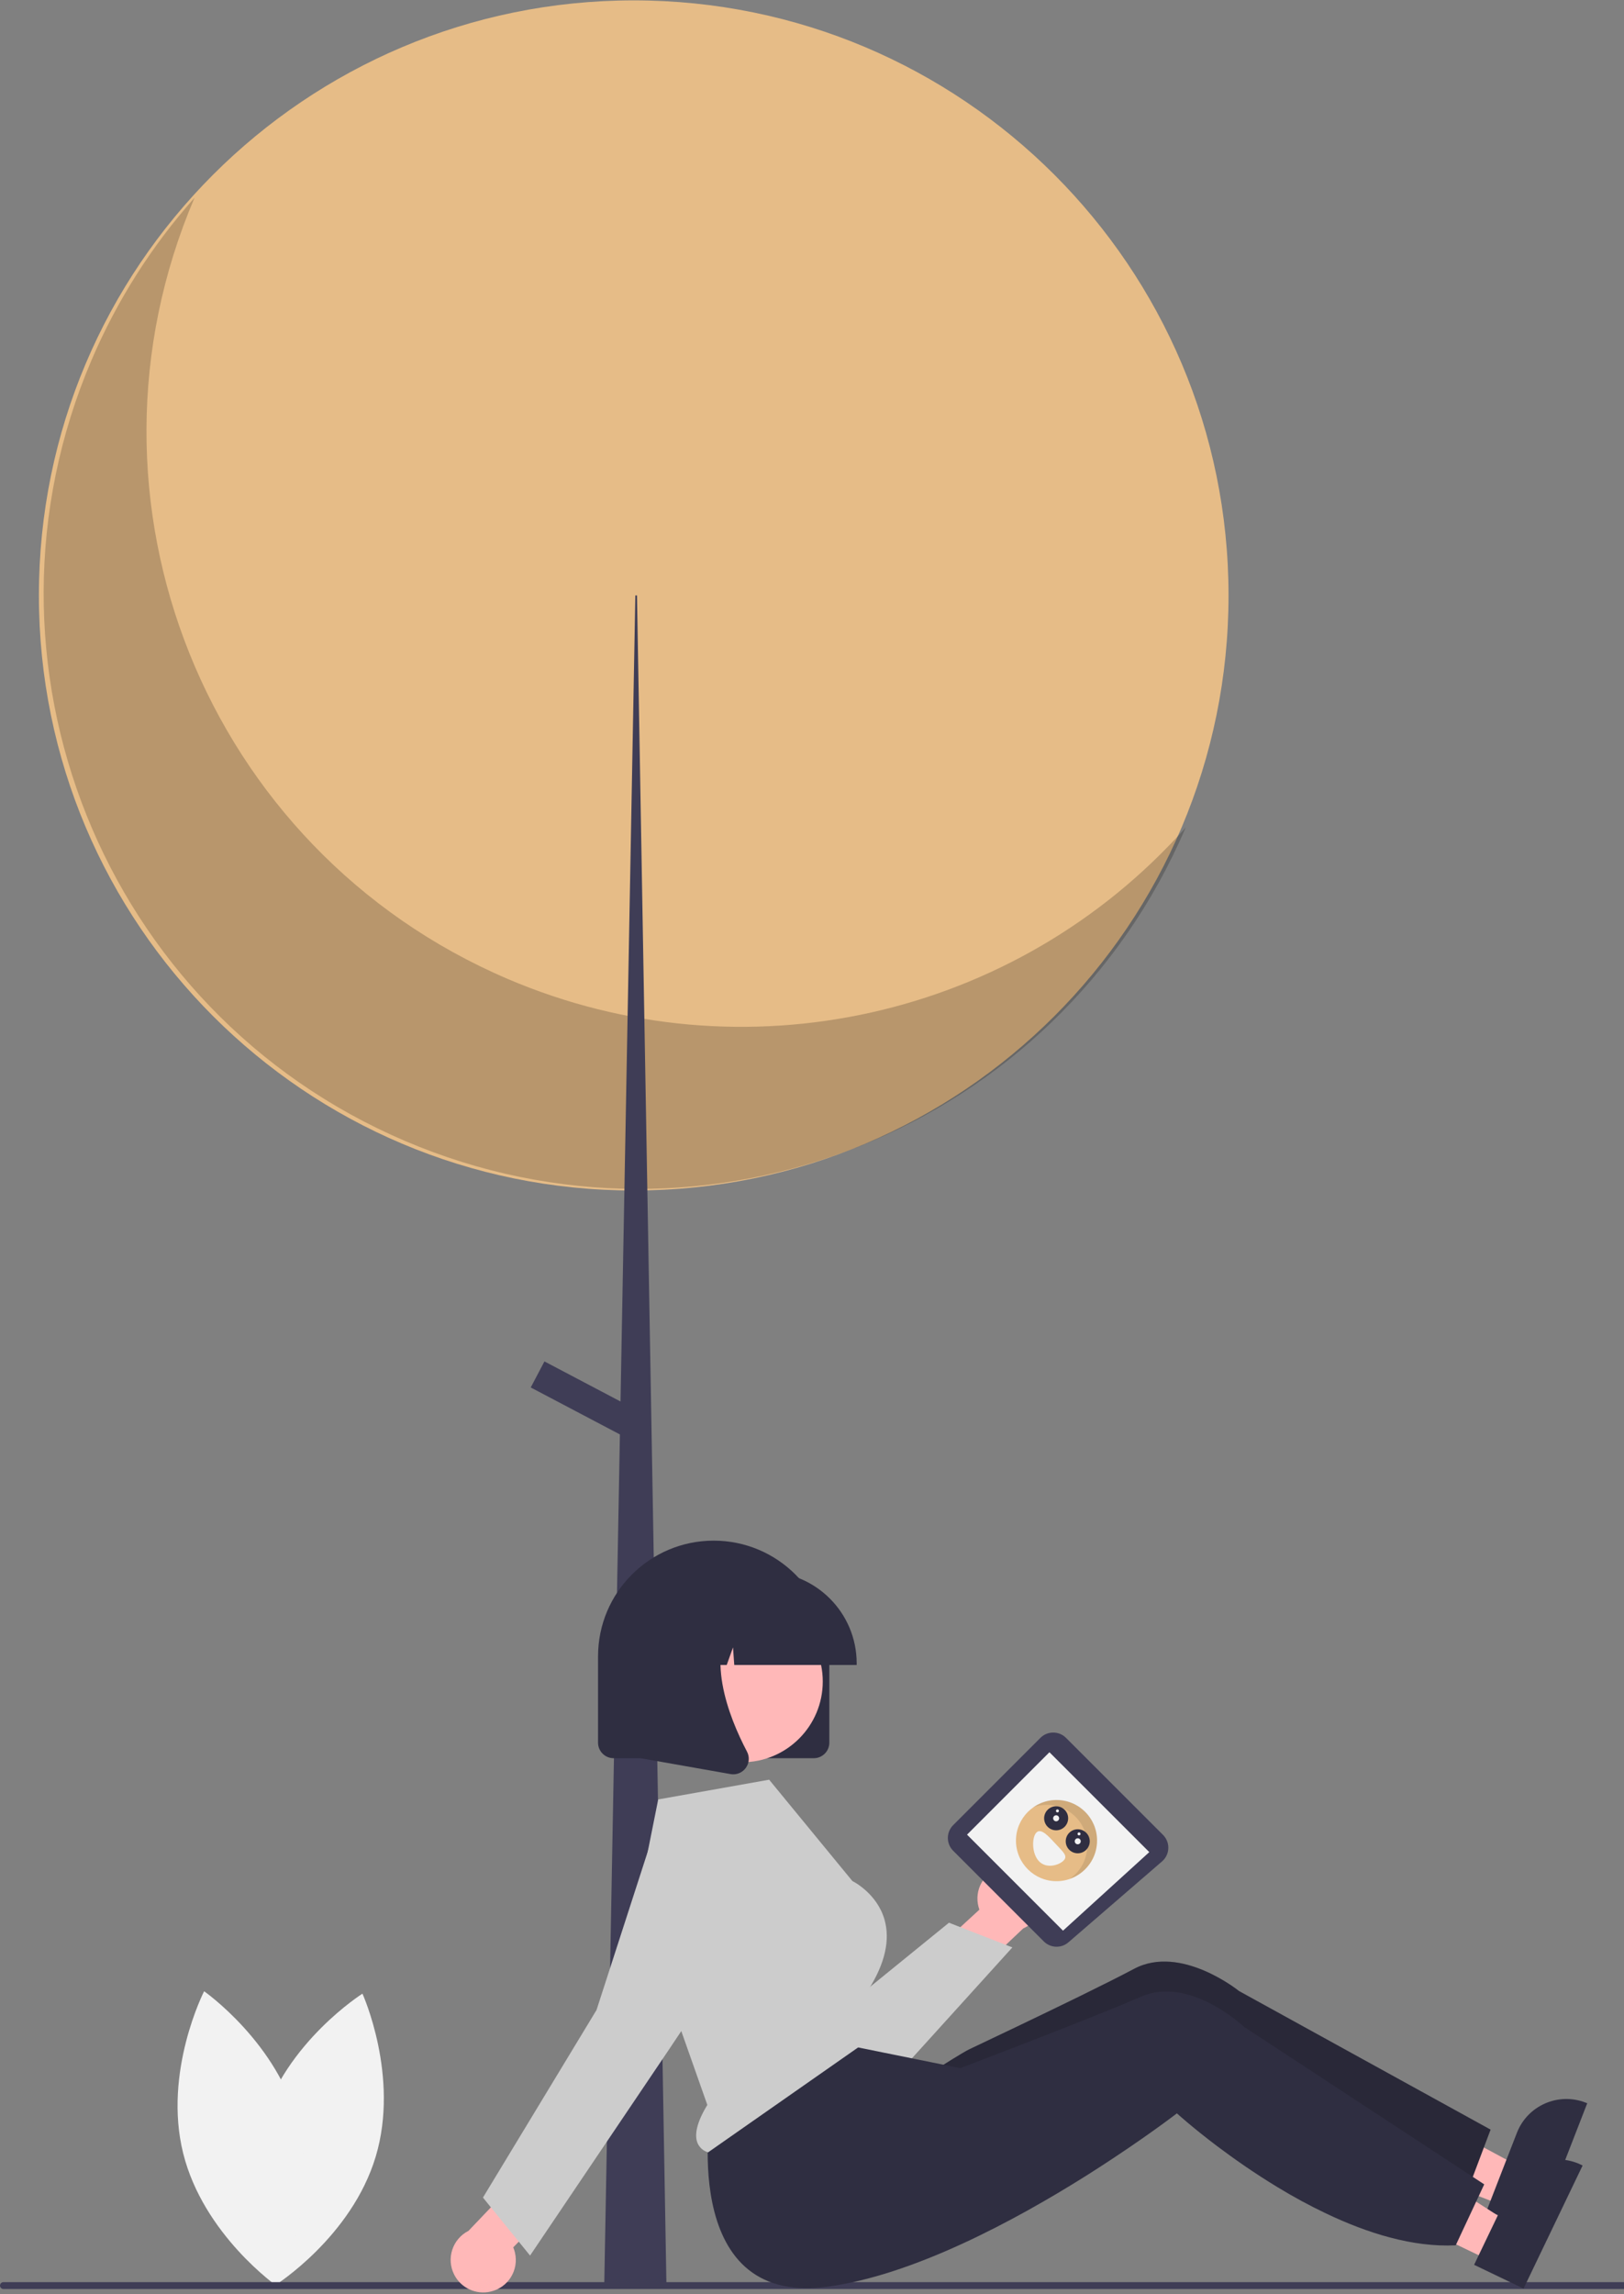 <svg width="364" height="514" xmlns="http://www.w3.org/2000/svg" xmlns:xlink="http://www.w3.org/1999/xlink" xml:space="preserve" overflow="hidden"><rect width="100%" height="100%" fill="#808080" stroke="none"/><defs><clipPath id="clip0"><rect x="797" y="152" width="364" height="514"/></clipPath></defs><g clip-path="url(#clip0)" transform="translate(-797 -152)"><path d="M226.6 566.865C221.2 584.903 229.581 603.345 229.581 603.345 229.581 603.345 246.716 592.541 252.116 574.504 257.516 556.466 249.136 538.023 249.136 538.023 249.136 538.023 232 548.827 226.6 566.865Z" fill="#F2F2F2" transform="matrix(1 0 0 1 629.103 60.657)"/><path d="M234.799 567.353C239.343 585.625 230.104 603.652 230.104 603.652 230.104 603.652 213.497 592.054 208.952 573.782 204.407 555.51 213.647 537.483 213.647 537.483 213.647 537.483 230.255 549.081 234.799 567.353Z" fill="#F2F2F2" transform="matrix(1 0 0 1 629.103 60.657)"/><path d="M336.982 494.113 340.419 485.271 307.954 467.806 302.881 480.855 336.982 494.113Z" fill="#FFB8B8" transform="matrix(1 0 0 1 797 152.085)"/><path d="M523.296 562.433C517.172 560.049 510.275 563.08 507.891 569.204 507.889 569.208 507.888 569.211 507.886 569.215L505.567 575.175 501.993 584.375 501.119 586.63 512.575 591.087 523.655 562.575Z" fill="#2F2E41" transform="matrix(1 0 0 1 629.103 60.657)"/><path d="M501.994 568.482 500.5 572.445 496.769 582.341 496.679 582.587C487.174 583.809 476.754 581.414 467.116 577.695 463.26 576.208 459.483 574.523 455.801 572.646 450.351 569.892 445.471 566.986 441.578 564.5 435.716 560.738 432.091 557.913 432.091 557.913 432.091 557.913 431.134 558.779 429.401 560.263 427.079 562.249 423.368 565.352 418.668 569.005 416.874 570.408 414.949 571.875 412.892 573.407 397.726 584.656 378.263 554.64 378.263 554.64 378.263 554.64 383.737 551.155 385.167 550.478 389.772 548.3 400.589 543.159 409.922 538.591 414.73 536.235 419.138 534.024 422.098 532.453 432.579 526.873 445.607 537.432 445.607 537.432Z" fill="#2F2E41" transform="matrix(1 0 0 1 629.103 60.657)"/><path d="M501.994 568.482 500.5 572.445 496.769 582.341 496.679 582.587C487.174 583.809 476.754 581.414 467.116 577.695 463.26 576.208 459.483 574.523 455.801 572.646 450.351 569.892 445.471 566.986 441.578 564.5 435.716 560.738 432.091 557.913 432.091 557.913 432.091 557.913 431.134 558.779 429.401 560.263 427.079 562.249 423.368 565.352 418.668 569.005 416.874 570.408 414.949 571.875 412.892 573.407 397.726 584.656 378.263 554.64 378.263 554.64 378.263 554.64 383.737 551.155 385.167 550.478 389.772 548.3 400.589 543.159 409.922 538.591 414.73 536.235 419.138 534.024 422.098 532.453 432.579 526.873 445.607 537.432 445.607 537.432Z" fill="#000000" fill-opacity="0.14" transform="matrix(1 0 0 1 629.103 60.657)"/><path d="M275.36 133.321C275.36 206.953 215.67 266.643 142.039 266.643 68.407 266.643 8.717 206.953 8.717 133.321 8.717 59.69 68.407-2.739e-06 142.039-2.739e-06 215.67-2.739e-06 275.36 59.69 275.36 133.321Z" fill="#E6BC87" transform="matrix(1 0 0 1 797 152.085)"/><path d="M211.496 135.657C182.55 203.366 213.974 281.721 281.684 310.667 334.362 333.186 395.538 319.537 433.649 276.761 404.706 344.471 326.352 375.9 258.641 346.957 190.929 318.015 159.502 239.661 188.444 171.95 194.114 158.685 201.899 146.428 211.496 135.657Z" fill="#000000" fill-opacity="0.2" transform="matrix(1 0 0 1 629.103 60.657)"/><path d="M142.405 133.321 142.772 133.321 149.364 511.308 135.446 511.308 142.405 133.321Z" fill="#3F3D56" transform="matrix(1 0 0 1 797 152.085)"/><path d="M295.997 392.438 302.591 392.438 302.591 417.346 295.997 417.346Z" fill="#3F3D56" transform="matrix(0.466 -0.885 0.885 0.466 430.716 541.942)"/><path d="M759.793 604.197 168.671 604.197C168.244 604.197 167.897 603.85 167.897 603.423 167.897 602.996 168.244 602.649 168.671 602.649L759.793 602.649C760.22 602.649 760.567 602.996 760.567 603.423 760.567 603.85 760.22 604.197 759.793 604.197Z" fill="#3F3D56" transform="matrix(1 0 0 1 629.103 60.657)"/><path d="M350.299 485.267 305.423 485.267C303.501 485.265 301.944 483.708 301.941 481.786L301.941 462.443C301.941 448.127 313.546 436.523 327.861 436.523 342.176 436.523 353.781 448.127 353.781 462.443L353.781 481.786C353.778 483.708 352.221 485.265 350.299 485.267Z" fill="#2F2E41" transform="matrix(1 0 0 1 629.103 60.657)"/><path d="M392.976 509.563C389.029 510.256 386.391 514.017 387.085 517.964 387.158 518.385 387.269 518.798 387.416 519.2L375.213 530.422 380.225 539.502 397.235 523.41C400.919 521.78 402.584 517.472 400.954 513.788 399.59 510.705 396.292 508.959 392.976 509.563Z" fill="#FFB8B8" transform="matrix(1 0 0 1 629.103 60.657)"/><path d="M356.258 560.591C355.707 560.591 355.155 560.567 354.602 560.52 347.91 559.962 341.977 555.999 338.897 550.032L319.348 512.404C316.598 507.113 318.659 500.595 323.951 497.845 328.905 495.272 335.004 496.899 338.018 501.599L356.053 542.068 380.595 522.127 394.805 527.659 370.807 554.152C367.077 558.247 361.797 560.584 356.258 560.591Z" fill="#CCCCCC" transform="matrix(1 0 0 1 629.103 60.657)"/><path d="M428.574 502.45 406.831 480.707C405.248 479.123 402.68 479.123 401.096 480.707L381.536 500.267C379.952 501.85 379.952 504.418 381.536 506.003L401.851 526.318C403.354 527.82 405.762 527.909 407.371 526.519L428.358 508.387C430.052 506.923 430.24 504.361 428.775 502.667 428.711 502.592 428.644 502.52 428.574 502.45Z" fill="#3F3D56" transform="matrix(1 0 0 1 629.103 60.657)"/><path d="M257.599 414.879 235.218 392.499 216.748 410.969 238.26 432.479 257.599 414.879Z" fill="#F2F2F2" transform="matrix(1 0 0 1 797 152.085)"/><path d="M245.893 412.305C245.893 417.324 241.824 421.393 236.805 421.393 231.786 421.393 227.717 417.324 227.717 412.305 227.717 407.285 231.786 403.217 236.805 403.217 241.824 403.217 245.893 407.285 245.893 412.305Z" fill="#E6BC87" transform="matrix(1 0 0 1 797 152.085)"/><path d="M408.747 511.435C412.405 507.998 412.584 502.246 409.147 498.588 406.677 495.96 402.888 495.041 399.489 496.245 403.6 493.366 409.267 494.365 412.146 498.476 415.025 502.587 414.026 508.254 409.915 511.133 409.243 511.604 408.51 511.982 407.737 512.255 408.093 512.006 408.43 511.732 408.747 511.435Z" fill="#000000" fill-opacity="0.1" transform="matrix(1 0 0 1 629.103 60.657)"/><path d="M400.234 501.883C399.15 502.901 399.093 506.567 400.748 508.328 402.403 510.089 405.142 509.279 406.226 508.261 407.31 507.243 406.327 506.402 404.672 504.641 403.018 502.879 401.318 500.864 400.234 501.883Z" fill="#F2F2F2" transform="matrix(1 0 0 1 629.103 60.657)"/><path d="M244.255 412.453C244.255 413.94 243.05 415.145 241.562 415.145 240.075 415.145 238.87 413.94 238.87 412.453 238.87 410.965 240.075 409.76 241.562 409.76 243.05 409.76 244.255 410.965 244.255 412.453Z" fill="#2F2E41" transform="matrix(1 0 0 1 797 152.085)"/><path d="M239.415 407.301C239.415 408.788 238.209 409.994 236.722 409.994 235.235 409.994 234.029 408.788 234.029 407.301 234.029 405.814 235.235 404.608 236.722 404.608 238.209 404.608 239.415 405.814 239.415 407.301Z" fill="#2F2E41" transform="matrix(1 0 0 1 797 152.085)"/><path d="M242.236 412.453C242.236 412.824 241.934 413.126 241.562 413.126 241.191 413.126 240.889 412.824 240.889 412.453 240.889 412.081 241.191 411.779 241.562 411.779 241.934 411.779 242.236 412.081 242.236 412.453Z" fill="#F2F2F2" transform="matrix(1 0 0 1 797 152.085)"/><path d="M242.189 410.795C242.189 410.981 242.038 411.132 241.853 411.132 241.667 411.132 241.516 410.981 241.516 410.795 241.516 410.609 241.667 410.459 241.853 410.459 242.038 410.459 242.189 410.609 242.189 410.795Z" fill="#F2F2F2" transform="matrix(1 0 0 1 797 152.085)"/><path d="M237.349 405.644C237.349 405.83 237.198 405.98 237.012 405.98 236.826 405.98 236.676 405.83 236.676 405.644 236.676 405.458 236.826 405.307 237.012 405.307 237.198 405.307 237.349 405.458 237.349 405.644Z" fill="#F2F2F2" transform="matrix(1 0 0 1 797 152.085)"/><path d="M237.395 407.301C237.395 407.673 237.094 407.974 236.722 407.974 236.35 407.974 236.049 407.673 236.049 407.301 236.049 406.929 236.35 406.628 236.722 406.628 237.094 406.628 237.395 406.929 237.395 407.301Z" fill="#F2F2F2" transform="matrix(1 0 0 1 797 152.085)"/><path d="M334.239 506.547 338.346 497.997 307.319 478.089 301.258 490.709 334.239 506.547Z" fill="#FFB8B8" transform="matrix(1 0 0 1 797 152.085)"/><path d="M522.271 576.35C516.348 573.503 509.239 575.996 506.391 581.918 506.389 581.922 506.388 581.925 506.386 581.929L503.616 587.693 499.345 596.591 498.301 598.773 509.38 604.096 522.619 576.521Z" fill="#2F2E41" transform="matrix(1 0 0 1 629.103 60.657)"/><path d="M500.568 580.745 498.773 584.583 494.293 594.161 494.184 594.401C484.614 594.889 474.408 591.701 465.085 587.252 461.355 585.473 457.718 583.503 454.191 581.349 448.968 578.184 444.326 574.911 440.635 572.134 435.08 567.932 431.683 564.838 431.683 564.838 431.683 564.838 430.662 565.627 428.821 566.973 426.352 568.776 422.414 571.584 417.447 574.865 415.551 576.126 413.519 577.441 411.35 578.811 395.365 588.862 372.633 601.102 353.298 603.686 319.339 608.228 327.332 562.911 327.332 562.911L354.358 548.876 365.832 551.205 378.606 553.789 383.132 554.709C383.132 554.709 383.991 554.385 385.469 553.82 390.227 552.001 401.408 547.707 411.064 543.87 416.039 541.889 420.604 540.024 423.675 538.686 434.554 533.927 446.732 545.456 446.732 545.456Z" fill="#2F2E41" transform="matrix(1 0 0 1 629.103 60.657)"/><path d="M277.878 604.768C281.783 603.872 284.222 599.979 283.326 596.074 283.231 595.657 283.099 595.25 282.932 594.857L294.538 583.018 289.063 574.21 272.908 591.159C269.313 592.978 267.873 597.366 269.691 600.961 271.212 603.969 274.597 605.543 277.878 604.768Z" fill="#FFB8B8" transform="matrix(1 0 0 1 629.103 60.657)"/><path d="M184.412 376.652C184.412 386.646 176.311 394.747 166.317 394.747 156.324 394.747 148.223 386.646 148.223 376.652 148.223 366.659 156.324 358.558 166.317 358.558 176.311 358.558 184.412 366.659 184.412 376.652Z" fill="#FFB8B8" transform="matrix(1 0 0 1 797 152.085)"/><path d="M310.674 518.264 326.436 562.951 326.342 563.107C324.149 566.732 323.433 569.655 324.27 571.561 324.716 572.542 325.57 573.278 326.606 573.576L363.905 547.504 362.599 537.055 362.672 536.938C366.278 531.17 367.445 525.946 366.142 521.412 364.452 515.528 359.082 512.857 359.028 512.83L358.898 512.728 340.294 490.085 315.425 494.503Z" fill="#CCCCCC" transform="matrix(1 0 0 1 629.103 60.657)"/><path d="M286.704 596.7 276.145 583.704 301.6 541.684 313.468 505 313.836 505.119 313.468 505C315.973 497.256 324.282 493.009 332.025 495.514 339.769 498.02 344.015 506.328 341.51 514.072 341.093 515.362 340.5 516.589 339.746 517.717L317.959 550.36Z" fill="#CCCCCC" transform="matrix(1 0 0 1 629.103 60.657)"/><path d="M359.912 464.377 332.472 464.377 332.191 460.437 330.784 464.377 326.559 464.377 326.001 456.568 323.212 464.377 315.036 464.377 315.036 463.99C315.05 452.671 324.221 443.499 335.54 443.486L339.409 443.486C350.727 443.499 359.9 452.671 359.912 463.99Z" fill="#2F2E41" transform="matrix(1 0 0 1 629.103 60.657)"/><path d="M332.247 488.878C332.041 488.878 331.835 488.859 331.631 488.823L311.538 485.278 311.538 452.07 333.657 452.07 333.109 452.708C325.49 461.595 331.23 476.003 335.33 483.8 335.946 484.966 335.84 486.382 335.057 487.442 334.405 488.344 333.361 488.878 332.247 488.878Z" fill="#2F2E41" transform="matrix(1 0 0 1 629.103 60.657)"/><path d="M543.259 251.218C543.259 299.932 503.769 339.423 455.055 339.423 406.341 339.423 366.851 299.932 366.851 251.218 366.851 202.505 406.341 163.014 455.055 163.014 503.769 163.014 543.259 202.505 543.259 251.218Z" fill="#3F3D56" transform="matrix(1 0 0 1 797 152.085)"/><path d="M600.401 308.318 600.401 383.362C600.342 384.428 601.158 385.34 602.224 385.399 602.597 385.419 602.97 385.331 603.294 385.143L662.781 347.621C663.758 346.969 664.021 345.65 663.369 344.673 663.214 344.439 663.014 344.24 662.781 344.084L603.294 306.562C602.388 306.02 601.212 306.314 600.669 307.221 600.471 307.552 600.378 307.934 600.401 308.318Z" fill="#F2F2F2" transform="matrix(1 0 0 1 629.103 60.657)"/></g></svg>